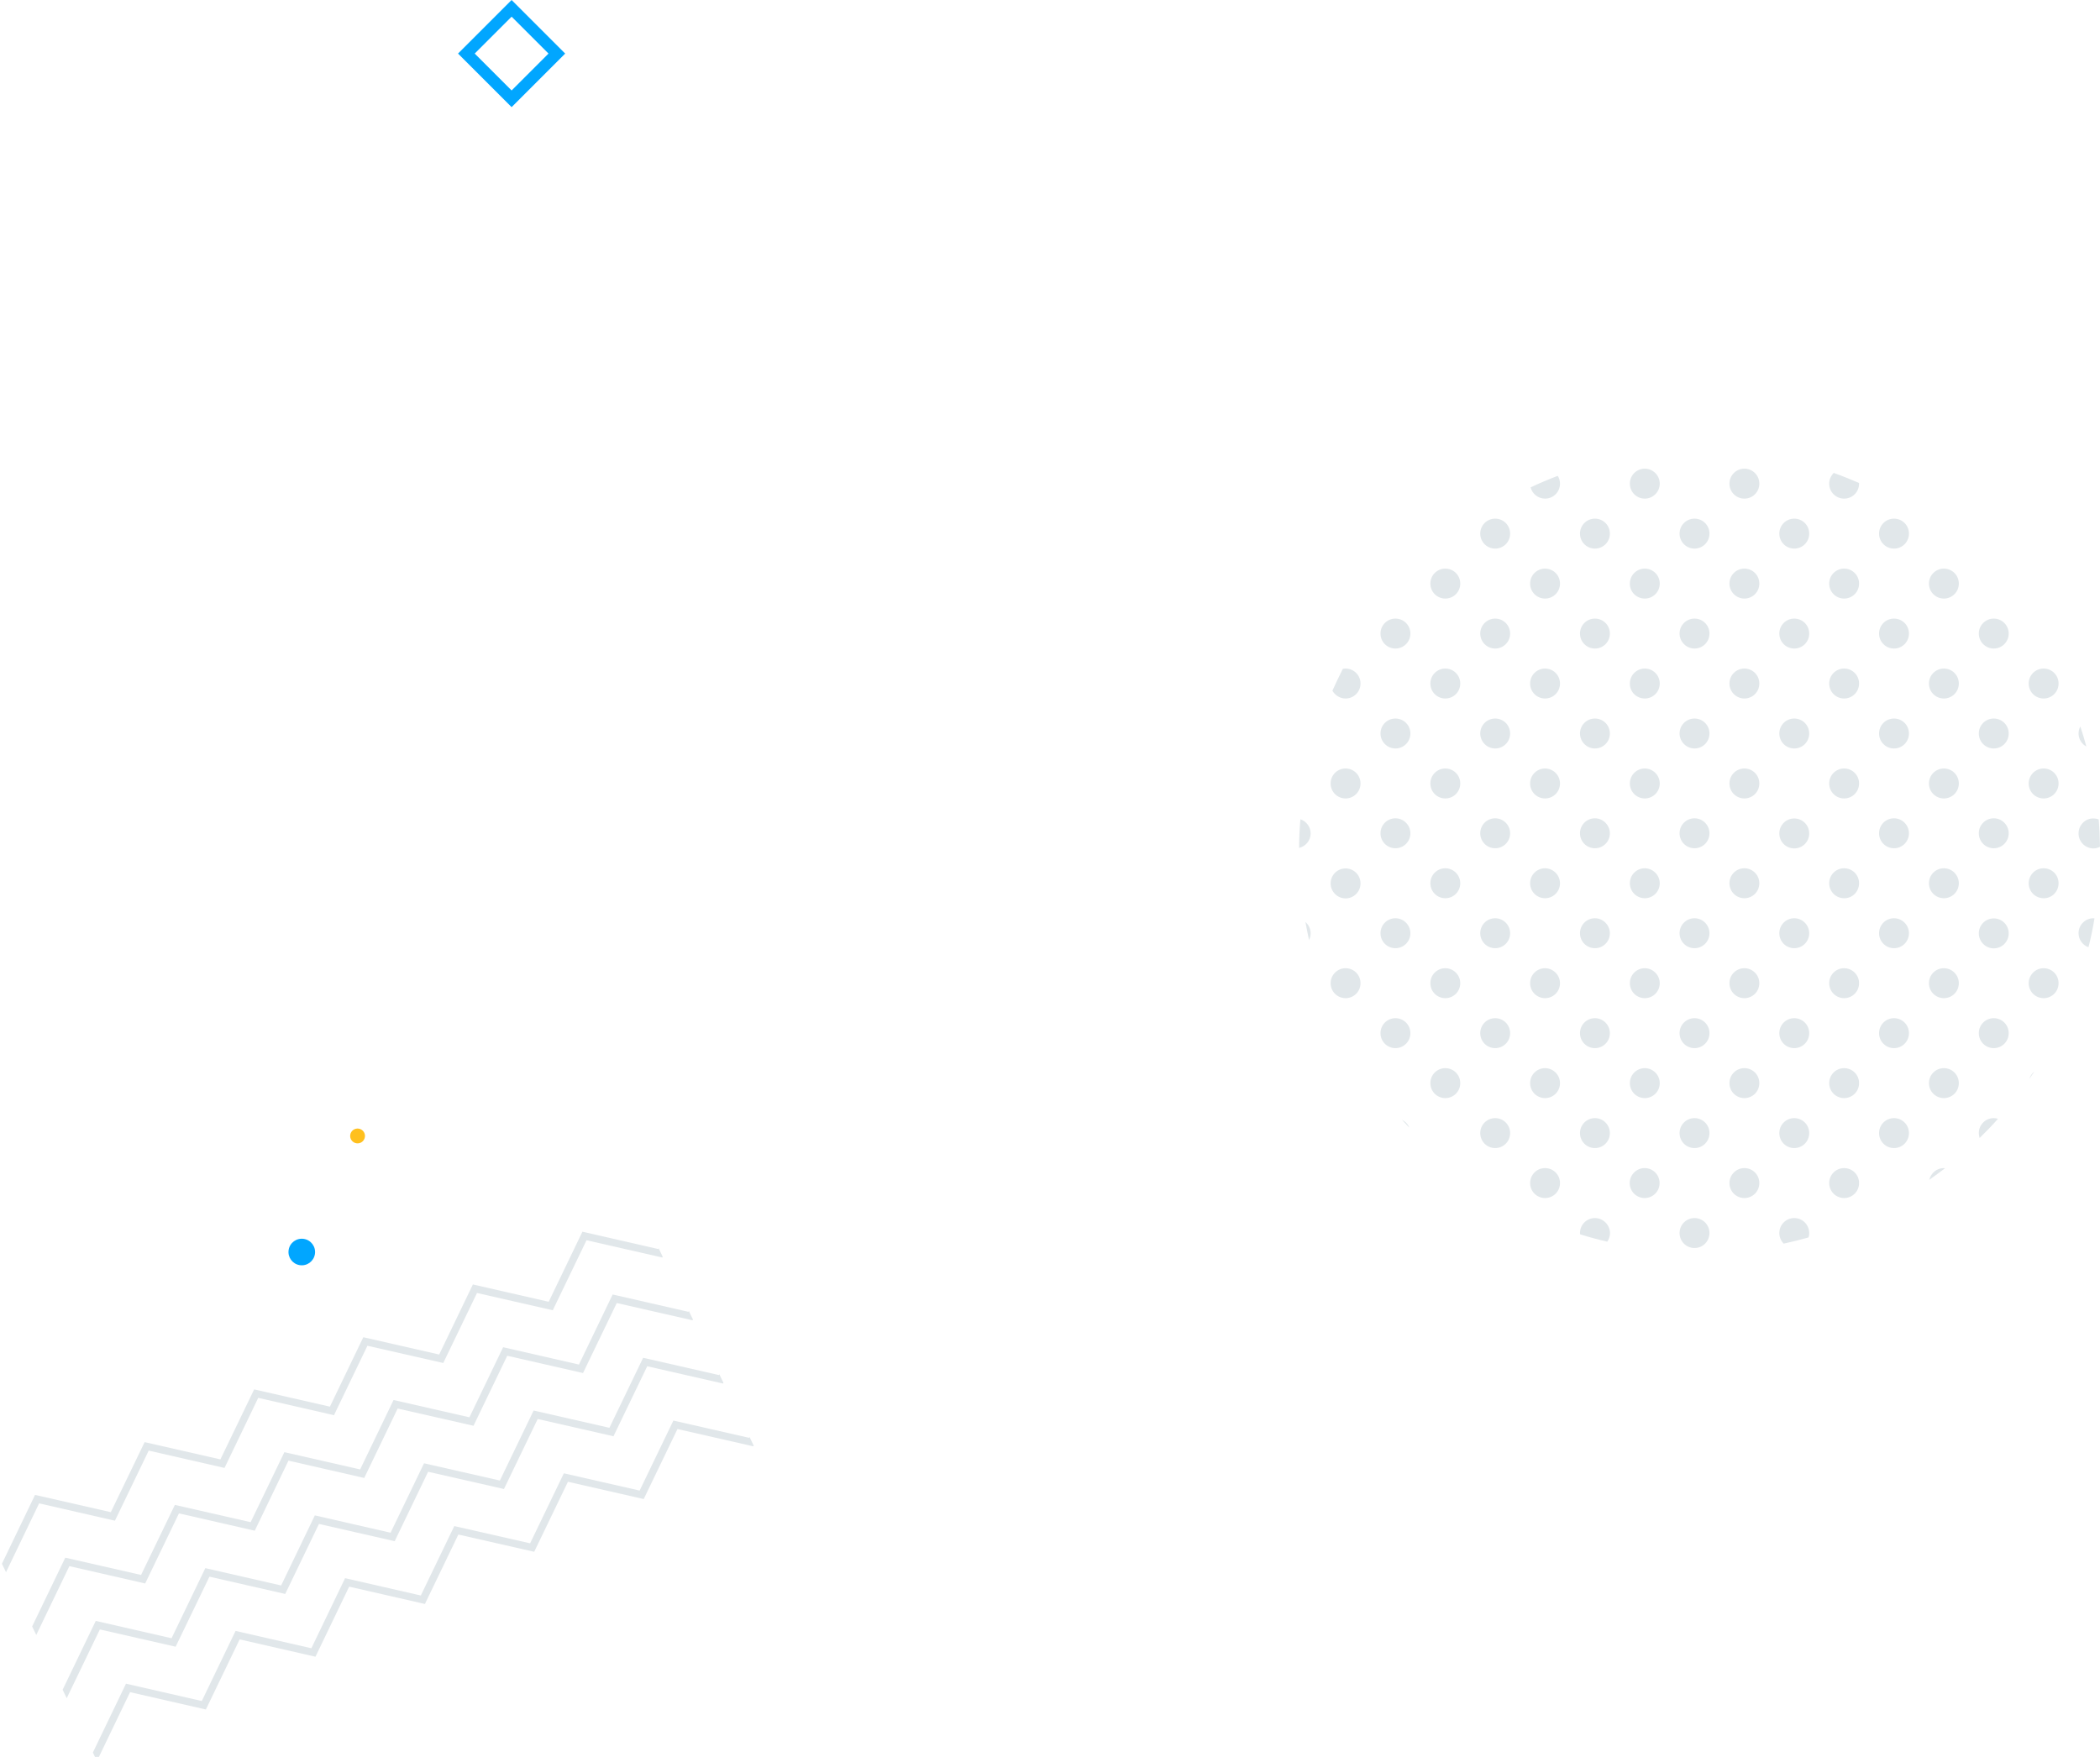 <svg width="784" height="656" viewBox="0 0 784 656" fill="none" xmlns="http://www.w3.org/2000/svg">
<g clip-path="url(#clip0_1_420)">
<path d="M768.534 255.226C768.534 252.126 766.048 249.634 762.955 249.634C759.862 249.634 757.375 252.126 757.375 255.226C757.375 258.325 759.862 260.817 762.955 260.817C766.048 260.817 768.534 258.325 768.534 255.226Z" fill="#E1E7EA"/>
<path d="M744.335 268.293C741.242 268.293 738.756 270.784 738.756 273.884C738.756 276.984 741.242 279.476 744.335 279.476C747.429 279.476 749.915 276.984 749.915 273.884C749.915 270.784 747.429 268.293 744.335 268.293Z" fill="#E1E7EA"/>
<path d="M775.994 311.201C775.994 314.301 778.481 316.793 781.574 316.793C782.484 316.793 783.272 316.55 784 316.185C783.939 312.721 783.818 309.317 783.515 305.974C782.908 305.731 782.241 305.61 781.513 305.61C778.481 305.549 775.994 308.102 775.994 311.201Z" fill="#E1E7EA"/>
<path d="M768.534 329.799C768.534 326.699 766.048 324.207 762.955 324.207C759.862 324.207 757.375 326.699 757.375 329.799C757.375 332.899 759.862 335.39 762.955 335.39C766.048 335.451 768.534 332.899 768.534 329.799Z" fill="#E1E7EA"/>
<path d="M762.955 286.951C759.862 286.951 757.375 289.443 757.375 292.543C757.375 295.642 759.862 298.134 762.955 298.134C766.048 298.134 768.534 295.642 768.534 292.543C768.534 289.443 766.048 286.951 762.955 286.951Z" fill="#E1E7EA"/>
<path d="M744.335 305.549C741.242 305.549 738.756 308.041 738.756 311.14C738.756 314.24 741.242 316.732 744.335 316.732C747.429 316.732 749.915 314.24 749.915 311.14C749.915 308.101 747.429 305.549 744.335 305.549Z" fill="#E1E7EA"/>
<path d="M778.906 278.746C778.238 276.194 777.45 273.702 776.662 271.271C776.237 272.061 775.994 272.912 775.994 273.884C775.994 275.95 777.147 277.774 778.906 278.746Z" fill="#E1E7EA"/>
<path d="M757.618 402.853C758.224 401.941 758.831 401.029 759.498 400.118C758.588 400.786 757.982 401.759 757.618 402.853Z" fill="#E1E7EA"/>
<path d="M757.375 367.116C757.375 370.216 759.862 372.707 762.955 372.707C766.048 372.707 768.534 370.216 768.534 367.116C768.534 364.016 766.048 361.524 762.955 361.524C759.862 361.524 757.375 364.077 757.375 367.116Z" fill="#E1E7EA"/>
<path d="M781.938 342.927C781.817 342.927 781.695 342.866 781.574 342.866C778.481 342.866 775.994 345.358 775.994 348.457C775.994 350.889 777.571 352.955 779.694 353.684C780.604 350.159 781.332 346.573 781.938 342.927Z" fill="#E1E7EA"/>
<path d="M707.097 193.659C704.004 193.659 701.517 196.15 701.517 199.25C701.517 202.35 704.004 204.842 707.097 204.842C710.19 204.842 712.677 202.35 712.677 199.25C712.677 196.15 710.19 193.659 707.097 193.659Z" fill="#E1E7EA"/>
<path d="M682.898 180.591C682.898 183.691 685.385 186.183 688.478 186.183C691.571 186.183 694.057 183.691 694.057 180.591C694.057 180.531 694.057 180.409 694.057 180.348C690.964 179.011 687.811 177.735 684.596 176.58C683.565 177.613 682.898 179.011 682.898 180.591Z" fill="#E1E7EA"/>
<path d="M669.858 193.659C666.765 193.659 664.279 196.15 664.279 199.25C664.279 202.35 666.765 204.842 669.858 204.842C672.952 204.842 675.438 202.35 675.438 199.25C675.438 196.15 672.952 193.659 669.858 193.659Z" fill="#E1E7EA"/>
<path d="M707.097 268.293C704.004 268.293 701.517 270.784 701.517 273.884C701.517 276.984 704.004 279.476 707.097 279.476C710.19 279.476 712.677 276.984 712.677 273.884C712.677 270.784 710.19 268.293 707.097 268.293Z" fill="#E1E7EA"/>
<path d="M744.335 242.159C747.417 242.159 749.915 239.655 749.915 236.567C749.915 233.479 747.417 230.976 744.335 230.976C741.254 230.976 738.756 233.479 738.756 236.567C738.756 239.655 741.254 242.159 744.335 242.159Z" fill="#E1E7EA"/>
<path d="M707.097 242.159C710.19 242.159 712.677 239.667 712.677 236.567C712.677 233.467 710.19 230.976 707.097 230.976C704.004 230.976 701.517 233.467 701.517 236.567C701.517 239.667 704.004 242.159 707.097 242.159Z" fill="#E1E7EA"/>
<path d="M688.478 260.817C691.571 260.817 694.057 258.325 694.057 255.226C694.057 252.126 691.571 249.634 688.478 249.634C685.385 249.634 682.898 252.126 682.898 255.226C682.898 258.325 685.385 260.817 688.478 260.817Z" fill="#E1E7EA"/>
<path d="M731.296 255.226C731.296 252.126 728.809 249.634 725.716 249.634C722.623 249.634 720.136 252.126 720.136 255.226C720.136 258.325 722.623 260.817 725.716 260.817C728.809 260.817 731.296 258.325 731.296 255.226Z" fill="#E1E7EA"/>
<path d="M688.478 223.5C691.571 223.5 694.057 221.008 694.057 217.908C694.057 214.809 691.571 212.317 688.478 212.317C685.385 212.317 682.898 214.809 682.898 217.908C682.898 221.008 685.385 223.5 688.478 223.5Z" fill="#E1E7EA"/>
<path d="M720.136 217.908C720.136 221.008 722.623 223.5 725.716 223.5C728.809 223.5 731.296 221.008 731.296 217.908C731.296 214.809 728.809 212.317 725.716 212.317C722.623 212.317 720.136 214.809 720.136 217.908Z" fill="#E1E7EA"/>
<path d="M669.858 268.293C666.765 268.293 664.279 270.784 664.279 273.884C664.279 276.984 666.765 279.476 669.858 279.476C672.952 279.476 675.438 276.984 675.438 273.884C675.438 270.784 672.952 268.293 669.858 268.293Z" fill="#E1E7EA"/>
<path d="M707.097 342.866C704.004 342.866 701.517 345.358 701.517 348.457C701.517 351.557 704.004 354.049 707.097 354.049C710.19 354.049 712.677 351.557 712.677 348.457C712.677 345.419 710.19 342.866 707.097 342.866Z" fill="#E1E7EA"/>
<path d="M707.097 305.549C704.004 305.549 701.517 308.041 701.517 311.14C701.517 314.24 704.004 316.732 707.097 316.732C710.19 316.732 712.677 314.24 712.677 311.14C712.677 308.101 710.19 305.549 707.097 305.549Z" fill="#E1E7EA"/>
<path d="M694.057 329.799C694.057 326.699 691.571 324.207 688.478 324.207C685.385 324.207 682.898 326.699 682.898 329.799C682.898 332.899 685.385 335.39 688.478 335.39C691.571 335.451 694.057 332.899 694.057 329.799Z" fill="#E1E7EA"/>
<path d="M725.716 324.207C722.623 324.207 720.136 326.699 720.136 329.799C720.136 332.899 722.623 335.39 725.716 335.39C728.809 335.39 731.296 332.899 731.296 329.799C731.296 326.76 728.809 324.207 725.716 324.207Z" fill="#E1E7EA"/>
<path d="M688.478 286.951C685.385 286.951 682.898 289.443 682.898 292.543C682.898 295.642 685.385 298.134 688.478 298.134C691.571 298.134 694.057 295.642 694.057 292.543C694.057 289.443 691.571 286.951 688.478 286.951Z" fill="#E1E7EA"/>
<path d="M725.716 286.951C722.623 286.951 720.136 289.443 720.136 292.543C720.136 295.642 722.623 298.134 725.716 298.134C728.809 298.134 731.296 295.642 731.296 292.543C731.296 289.443 728.809 286.951 725.716 286.951Z" fill="#E1E7EA"/>
<path d="M669.858 342.866C666.765 342.866 664.279 345.358 664.279 348.457C664.279 351.557 666.765 354.049 669.858 354.049C672.952 354.049 675.438 351.557 675.438 348.457C675.438 345.419 672.952 342.866 669.858 342.866Z" fill="#E1E7EA"/>
<path d="M744.335 391.366C747.429 391.366 749.915 388.874 749.915 385.774C749.915 382.675 747.429 380.183 744.335 380.183C741.242 380.183 738.756 382.675 738.756 385.774C738.756 388.874 741.242 391.366 744.335 391.366Z" fill="#E1E7EA"/>
<path d="M707.097 391.366C710.19 391.366 712.677 388.874 712.677 385.774C712.677 382.675 710.19 380.183 707.097 380.183C704.004 380.183 701.517 382.675 701.517 385.774C701.517 388.874 704.004 391.366 707.097 391.366Z" fill="#E1E7EA"/>
<path d="M688.478 398.842C685.385 398.842 682.898 401.333 682.898 404.433C682.898 407.533 685.385 410.024 688.478 410.024C691.571 410.024 694.057 407.533 694.057 404.433C694.057 401.333 691.571 398.842 688.478 398.842Z" fill="#E1E7EA"/>
<path d="M731.296 404.433C731.296 401.333 728.809 398.842 725.716 398.842C722.623 398.842 720.136 401.333 720.136 404.433C720.136 407.533 722.623 410.024 725.716 410.024C728.809 410.024 731.296 407.533 731.296 404.433Z" fill="#E1E7EA"/>
<path d="M688.478 361.524C685.385 361.524 682.898 364.016 682.898 367.116C682.898 370.216 685.385 372.707 688.478 372.707C691.571 372.707 694.057 370.216 694.057 367.116C694.057 364.077 691.571 361.524 688.478 361.524Z" fill="#E1E7EA"/>
<path d="M725.716 361.524C722.623 361.524 720.136 364.016 720.136 367.116C720.136 370.216 722.623 372.707 725.716 372.707C728.809 372.707 731.296 370.216 731.296 367.116C731.296 364.077 728.809 361.524 725.716 361.524Z" fill="#E1E7EA"/>
<path d="M669.858 380.183C666.765 380.183 664.279 382.675 664.279 385.774C664.279 388.874 666.765 391.366 669.858 391.366C672.952 391.366 675.438 388.874 675.438 385.774C675.438 382.675 672.952 380.183 669.858 380.183Z" fill="#E1E7EA"/>
<path d="M744.335 354.11C747.429 354.11 749.915 351.618 749.915 348.518C749.915 345.418 747.429 342.927 744.335 342.927C741.242 342.927 738.756 345.418 738.756 348.518C738.756 351.557 741.242 354.11 744.335 354.11Z" fill="#E1E7EA"/>
<path d="M682.898 441.75C682.898 444.85 685.385 447.341 688.478 447.341C691.571 447.341 694.057 444.85 694.057 441.75C694.057 438.65 691.571 436.158 688.478 436.158C685.385 436.158 682.898 438.65 682.898 441.75Z" fill="#E1E7EA"/>
<path d="M720.258 440.534C722.259 439.137 724.2 437.678 726.141 436.219C726.019 436.219 725.838 436.158 725.716 436.158C723.048 436.158 720.864 438.043 720.258 440.534Z" fill="#E1E7EA"/>
<path d="M669.858 454.817C666.765 454.817 664.279 457.309 664.279 460.408C664.279 461.928 664.885 463.326 665.916 464.359C669.07 463.69 672.163 462.9 675.196 462.049C675.377 461.563 675.438 461.016 675.438 460.469C675.438 457.309 672.952 454.817 669.858 454.817Z" fill="#E1E7EA"/>
<path d="M745.912 417.743C745.427 417.622 744.881 417.5 744.335 417.5C741.242 417.5 738.756 419.992 738.756 423.091C738.756 423.699 738.877 424.307 739.059 424.915C741.424 422.605 743.729 420.235 745.912 417.743Z" fill="#E1E7EA"/>
<path d="M707.097 428.683C710.19 428.683 712.677 426.191 712.677 423.091C712.677 419.992 710.19 417.5 707.097 417.5C704.004 417.5 701.517 419.992 701.517 423.091C701.517 426.191 704.004 428.683 707.097 428.683Z" fill="#E1E7EA"/>
<path d="M632.62 193.659C629.527 193.659 627.04 196.15 627.04 199.25C627.04 202.35 629.527 204.842 632.62 204.842C635.713 204.842 638.2 202.35 638.2 199.25C638.2 196.15 635.713 193.659 632.62 193.659Z" fill="#E1E7EA"/>
<path d="M619.641 180.591C619.641 177.492 617.094 175 614.061 175C610.968 175 608.482 177.492 608.482 180.591C608.482 183.691 610.968 186.183 614.061 186.183C617.094 186.183 619.641 183.691 619.641 180.591Z" fill="#E1E7EA"/>
<path d="M656.819 180.591C656.819 177.492 654.332 175 651.239 175C648.146 175 645.659 177.492 645.659 180.591C645.659 183.691 648.146 186.183 651.239 186.183C654.332 186.183 656.819 183.691 656.819 180.591Z" fill="#E1E7EA"/>
<path d="M669.858 242.159C672.952 242.159 675.438 239.667 675.438 236.567C675.438 233.467 672.952 230.976 669.858 230.976C666.765 230.976 664.279 233.467 664.279 236.567C664.279 239.667 666.765 242.159 669.858 242.159Z" fill="#E1E7EA"/>
<path d="M632.62 242.159C635.713 242.159 638.2 239.667 638.2 236.567C638.2 233.467 635.713 230.976 632.62 230.976C629.527 230.976 627.04 233.467 627.04 236.567C627.04 239.667 629.587 242.159 632.62 242.159Z" fill="#E1E7EA"/>
<path d="M614.061 260.817C617.154 260.817 619.641 258.325 619.641 255.226C619.641 252.126 617.154 249.634 614.061 249.634C610.968 249.634 608.482 252.126 608.482 255.226C608.421 258.325 610.968 260.817 614.061 260.817Z" fill="#E1E7EA"/>
<path d="M651.239 260.817C654.332 260.817 656.819 258.325 656.819 255.226C656.819 252.126 654.332 249.634 651.239 249.634C648.146 249.634 645.659 252.126 645.659 255.226C645.659 258.325 648.207 260.817 651.239 260.817Z" fill="#E1E7EA"/>
<path d="M614.061 223.5C617.154 223.5 619.641 221.008 619.641 217.908C619.641 214.809 617.154 212.317 614.061 212.317C610.968 212.317 608.482 214.809 608.482 217.908C608.421 221.008 610.968 223.5 614.061 223.5Z" fill="#E1E7EA"/>
<path d="M651.239 223.5C654.332 223.5 656.819 221.008 656.819 217.908C656.819 214.809 654.332 212.317 651.239 212.317C648.146 212.317 645.659 214.809 645.659 217.908C645.659 221.008 648.207 223.5 651.239 223.5Z" fill="#E1E7EA"/>
<path d="M632.62 342.866C629.527 342.866 627.04 345.358 627.04 348.457C627.04 351.557 629.527 354.049 632.62 354.049C635.713 354.049 638.2 351.557 638.2 348.457C638.2 345.419 635.713 342.866 632.62 342.866Z" fill="#E1E7EA"/>
<path d="M669.858 316.793C672.952 316.793 675.438 314.301 675.438 311.201C675.438 308.101 672.952 305.61 669.858 305.61C666.765 305.61 664.279 308.101 664.279 311.201C664.279 314.301 666.765 316.793 669.858 316.793Z" fill="#E1E7EA"/>
<path d="M632.62 305.549C629.527 305.549 627.04 308.041 627.04 311.14C627.04 314.24 629.527 316.732 632.62 316.732C635.713 316.732 638.2 314.24 638.2 311.14C638.2 308.101 635.713 305.549 632.62 305.549Z" fill="#E1E7EA"/>
<path d="M614.061 324.207C610.968 324.207 608.482 326.699 608.482 329.799C608.482 332.899 610.968 335.39 614.061 335.39C617.154 335.39 619.641 332.899 619.641 329.799C619.641 326.76 617.094 324.207 614.061 324.207Z" fill="#E1E7EA"/>
<path d="M651.239 324.207C648.146 324.207 645.659 326.699 645.659 329.799C645.659 332.899 648.146 335.39 651.239 335.39C654.332 335.39 656.819 332.899 656.819 329.799C656.819 326.76 654.332 324.207 651.239 324.207Z" fill="#E1E7EA"/>
<path d="M614.061 286.951C610.968 286.951 608.482 289.443 608.482 292.543C608.482 295.642 610.968 298.134 614.061 298.134C617.154 298.134 619.641 295.642 619.641 292.543C619.641 289.443 617.094 286.951 614.061 286.951Z" fill="#E1E7EA"/>
<path d="M651.239 286.951C648.146 286.951 645.659 289.443 645.659 292.543C645.659 295.642 648.146 298.134 651.239 298.134C654.332 298.134 656.819 295.642 656.819 292.543C656.819 289.443 654.332 286.951 651.239 286.951Z" fill="#E1E7EA"/>
<path d="M595.442 342.866C592.349 342.866 589.862 345.358 589.862 348.457C589.862 351.557 592.349 354.049 595.442 354.049C598.535 354.049 601.022 351.557 601.022 348.457C601.022 345.419 598.474 342.866 595.442 342.866Z" fill="#E1E7EA"/>
<path d="M595.442 305.549C592.349 305.549 589.862 308.041 589.862 311.14C589.862 314.24 592.349 316.732 595.442 316.732C598.535 316.732 601.022 314.24 601.022 311.14C601.022 308.101 598.474 305.549 595.442 305.549Z" fill="#E1E7EA"/>
<path d="M632.62 279.476C635.713 279.476 638.2 276.984 638.2 273.884C638.2 270.784 635.713 268.293 632.62 268.293C629.527 268.293 627.04 270.784 627.04 273.884C627.04 276.923 629.587 279.476 632.62 279.476Z" fill="#E1E7EA"/>
<path d="M632.62 417.5C629.527 417.5 627.04 419.992 627.04 423.091C627.04 426.191 629.527 428.683 632.62 428.683C635.713 428.683 638.2 426.191 638.2 423.091C638.2 419.992 635.713 417.5 632.62 417.5Z" fill="#E1E7EA"/>
<path d="M632.62 380.183C629.527 380.183 627.04 382.675 627.04 385.774C627.04 388.874 629.527 391.366 632.62 391.366C635.713 391.366 638.2 388.874 638.2 385.774C638.2 382.675 635.713 380.183 632.62 380.183Z" fill="#E1E7EA"/>
<path d="M614.061 398.842C610.968 398.842 608.482 401.333 608.482 404.433C608.482 407.533 610.968 410.024 614.061 410.024C617.154 410.024 619.641 407.533 619.641 404.433C619.641 401.333 617.094 398.842 614.061 398.842Z" fill="#E1E7EA"/>
<path d="M651.239 398.842C648.146 398.842 645.659 401.333 645.659 404.433C645.659 407.533 648.146 410.024 651.239 410.024C654.332 410.024 656.819 407.533 656.819 404.433C656.819 401.333 654.332 398.842 651.239 398.842Z" fill="#E1E7EA"/>
<path d="M614.061 361.524C610.968 361.524 608.482 364.016 608.482 367.116C608.482 370.216 610.968 372.707 614.061 372.707C617.154 372.707 619.641 370.216 619.641 367.116C619.641 364.077 617.094 361.524 614.061 361.524Z" fill="#E1E7EA"/>
<path d="M651.239 361.524C648.146 361.524 645.659 364.016 645.659 367.116C645.659 370.216 648.146 372.707 651.239 372.707C654.332 372.707 656.819 370.216 656.819 367.116C656.819 364.077 654.332 361.524 651.239 361.524Z" fill="#E1E7EA"/>
<path d="M595.442 380.183C592.349 380.183 589.862 382.675 589.862 385.774C589.862 388.874 592.349 391.366 595.442 391.366C598.535 391.366 601.022 388.874 601.022 385.774C601.022 382.675 598.474 380.183 595.442 380.183Z" fill="#E1E7EA"/>
<path d="M632.62 454.817C629.527 454.817 627.04 457.309 627.04 460.408C627.04 463.508 629.527 466 632.62 466C635.713 466 638.2 463.508 638.2 460.408C638.2 457.309 635.713 454.817 632.62 454.817Z" fill="#E1E7EA"/>
<path d="M608.421 441.75C608.421 444.85 610.908 447.341 614.001 447.341C617.094 447.341 619.58 444.85 619.58 441.75C619.58 438.65 617.094 436.158 614.001 436.158C610.968 436.158 608.421 438.65 608.421 441.75Z" fill="#E1E7EA"/>
<path d="M645.659 441.75C645.659 444.85 648.146 447.341 651.239 447.341C654.332 447.341 656.819 444.85 656.819 441.75C656.819 438.65 654.332 436.158 651.239 436.158C648.207 436.158 645.659 438.65 645.659 441.75Z" fill="#E1E7EA"/>
<path d="M595.442 454.817C592.349 454.817 589.862 457.309 589.862 460.408C589.862 460.591 589.923 460.712 589.923 460.895C593.259 461.928 596.594 462.84 600.051 463.63C600.658 462.718 601.082 461.624 601.082 460.408C601.022 457.309 598.474 454.817 595.442 454.817Z" fill="#E1E7EA"/>
<path d="M669.858 428.683C672.952 428.683 675.438 426.191 675.438 423.091C675.438 419.992 672.952 417.5 669.858 417.5C666.765 417.5 664.279 419.992 664.279 423.091C664.279 426.191 666.765 428.683 669.858 428.683Z" fill="#E1E7EA"/>
<path d="M558.203 193.659C555.11 193.659 552.624 196.15 552.624 199.25C552.624 202.35 555.11 204.842 558.203 204.842C561.297 204.842 563.783 202.35 563.783 199.25C563.783 196.15 561.297 193.659 558.203 193.659Z" fill="#E1E7EA"/>
<path d="M576.823 186.183C579.916 186.183 582.402 183.691 582.402 180.591C582.402 179.498 582.099 178.525 581.553 177.674C578.096 179.011 574.7 180.409 571.425 181.989C572.031 184.36 574.215 186.183 576.823 186.183Z" fill="#E1E7EA"/>
<path d="M595.442 242.159C598.535 242.159 601.022 239.667 601.022 236.567C601.022 233.467 598.535 230.976 595.442 230.976C592.349 230.976 589.862 233.467 589.862 236.567C589.862 239.667 592.349 242.159 595.442 242.159Z" fill="#E1E7EA"/>
<path d="M558.203 242.159C561.285 242.159 563.783 239.655 563.783 236.567C563.783 233.479 561.285 230.976 558.203 230.976C555.122 230.976 552.624 233.479 552.624 236.567C552.624 239.655 555.122 242.159 558.203 242.159Z" fill="#E1E7EA"/>
<path d="M545.164 255.226C545.164 252.126 542.677 249.634 539.584 249.634C536.491 249.634 534.005 252.126 534.005 255.226C534.005 258.325 536.491 260.817 539.584 260.817C542.677 260.817 545.164 258.325 545.164 255.226Z" fill="#E1E7EA"/>
<path d="M576.823 260.817C579.916 260.817 582.402 258.325 582.402 255.226C582.402 252.126 579.916 249.634 576.823 249.634C573.73 249.634 571.243 252.126 571.243 255.226C571.243 258.325 573.73 260.817 576.823 260.817Z" fill="#E1E7EA"/>
<path d="M534.005 217.908C534.005 221.008 536.491 223.5 539.584 223.5C542.677 223.5 545.164 221.008 545.164 217.908C545.164 214.809 542.677 212.317 539.584 212.317C536.491 212.317 534.005 214.809 534.005 217.908Z" fill="#E1E7EA"/>
<path d="M576.823 223.5C579.916 223.5 582.402 221.008 582.402 217.908C582.402 214.809 579.916 212.317 576.823 212.317C573.73 212.317 571.243 214.809 571.243 217.908C571.243 221.008 573.73 223.5 576.823 223.5Z" fill="#E1E7EA"/>
<path d="M595.442 204.842C598.535 204.842 601.022 202.35 601.022 199.25C601.022 196.15 598.535 193.659 595.442 193.659C592.349 193.659 589.862 196.15 589.862 199.25C589.862 202.35 592.349 204.842 595.442 204.842Z" fill="#E1E7EA"/>
<path d="M558.203 342.866C555.11 342.866 552.624 345.358 552.624 348.457C552.624 351.557 555.11 354.049 558.203 354.049C561.297 354.049 563.783 351.557 563.783 348.457C563.783 345.419 561.297 342.866 558.203 342.866Z" fill="#E1E7EA"/>
<path d="M558.203 305.549C555.11 305.549 552.624 308.041 552.624 311.14C552.624 314.24 555.11 316.732 558.203 316.732C561.297 316.732 563.783 314.24 563.783 311.14C563.783 308.101 561.297 305.549 558.203 305.549Z" fill="#E1E7EA"/>
<path d="M539.584 324.207C536.491 324.207 534.005 326.699 534.005 329.799C534.005 332.899 536.491 335.39 539.584 335.39C542.677 335.39 545.164 332.899 545.164 329.799C545.164 326.76 542.677 324.207 539.584 324.207Z" fill="#E1E7EA"/>
<path d="M576.823 324.207C573.73 324.207 571.243 326.699 571.243 329.799C571.243 332.899 573.73 335.39 576.823 335.39C579.916 335.39 582.402 332.899 582.402 329.799C582.402 326.76 579.855 324.207 576.823 324.207Z" fill="#E1E7EA"/>
<path d="M539.584 286.951C536.491 286.951 534.005 289.443 534.005 292.543C534.005 295.642 536.491 298.134 539.584 298.134C542.677 298.134 545.164 295.642 545.164 292.543C545.164 289.443 542.677 286.951 539.584 286.951Z" fill="#E1E7EA"/>
<path d="M576.823 286.951C573.73 286.951 571.243 289.443 571.243 292.543C571.243 295.642 573.73 298.134 576.823 298.134C579.916 298.134 582.402 295.642 582.402 292.543C582.402 289.443 579.855 286.951 576.823 286.951Z" fill="#E1E7EA"/>
<path d="M520.965 342.866C517.872 342.866 515.385 345.358 515.385 348.457C515.385 351.557 517.872 354.049 520.965 354.049C524.058 354.049 526.545 351.557 526.545 348.457C526.545 345.419 524.058 342.866 520.965 342.866Z" fill="#E1E7EA"/>
<path d="M520.965 305.549C517.872 305.549 515.385 308.041 515.385 311.14C515.385 314.24 517.872 316.732 520.965 316.732C524.058 316.732 526.545 314.24 526.545 311.14C526.545 308.101 524.058 305.549 520.965 305.549Z" fill="#E1E7EA"/>
<path d="M595.442 279.476C598.535 279.476 601.022 276.984 601.022 273.884C601.022 270.784 598.535 268.293 595.442 268.293C592.349 268.293 589.862 270.784 589.862 273.884C589.862 276.923 592.349 279.476 595.442 279.476Z" fill="#E1E7EA"/>
<path d="M558.203 279.476C561.297 279.476 563.783 276.984 563.783 273.884C563.783 270.784 561.297 268.293 558.203 268.293C555.11 268.293 552.624 270.784 552.624 273.884C552.624 276.923 555.11 279.476 558.203 279.476Z" fill="#E1E7EA"/>
<path d="M558.203 380.183C555.11 380.183 552.624 382.675 552.624 385.774C552.624 388.874 555.11 391.366 558.203 391.366C561.297 391.366 563.783 388.874 563.783 385.774C563.783 382.675 561.297 380.183 558.203 380.183Z" fill="#E1E7EA"/>
<path d="M539.584 398.842C536.491 398.842 534.005 401.333 534.005 404.433C534.005 407.533 536.491 410.024 539.584 410.024C542.677 410.024 545.164 407.533 545.164 404.433C545.164 401.333 542.677 398.842 539.584 398.842Z" fill="#E1E7EA"/>
<path d="M576.823 398.842C573.73 398.842 571.243 401.333 571.243 404.433C571.243 407.533 573.73 410.024 576.823 410.024C579.916 410.024 582.402 407.533 582.402 404.433C582.402 401.333 579.855 398.842 576.823 398.842Z" fill="#E1E7EA"/>
<path d="M539.584 361.524C536.491 361.524 534.005 364.016 534.005 367.116C534.005 370.216 536.491 372.707 539.584 372.707C542.677 372.707 545.164 370.216 545.164 367.116C545.164 364.077 542.677 361.524 539.584 361.524Z" fill="#E1E7EA"/>
<path d="M576.823 361.524C573.73 361.524 571.243 364.016 571.243 367.116C571.243 370.216 573.73 372.707 576.823 372.707C579.916 372.707 582.402 370.216 582.402 367.116C582.402 364.077 579.855 361.524 576.823 361.524Z" fill="#E1E7EA"/>
<path d="M526.12 421.025C525.635 419.749 524.604 418.716 523.391 418.108C524.301 419.08 525.21 420.053 526.12 421.025Z" fill="#E1E7EA"/>
<path d="M526.545 385.774C526.545 382.675 524.058 380.183 520.965 380.183C517.872 380.183 515.385 382.675 515.385 385.774C515.385 388.874 517.872 391.366 520.965 391.366C524.058 391.366 526.545 388.874 526.545 385.774Z" fill="#E1E7EA"/>
<path d="M571.243 441.75C571.243 444.85 573.73 447.341 576.823 447.341C579.916 447.341 582.402 444.85 582.402 441.75C582.402 438.65 579.916 436.158 576.823 436.158C573.73 436.158 571.243 438.65 571.243 441.75Z" fill="#E1E7EA"/>
<path d="M595.442 428.683C598.535 428.683 601.022 426.191 601.022 423.091C601.022 419.992 598.535 417.5 595.442 417.5C592.349 417.5 589.862 419.992 589.862 423.091C589.862 426.191 592.349 428.683 595.442 428.683Z" fill="#E1E7EA"/>
<path d="M558.203 428.683C561.297 428.683 563.783 426.191 563.783 423.091C563.783 419.992 561.297 417.5 558.203 417.5C555.11 417.5 552.624 419.992 552.624 423.091C552.624 426.191 555.11 428.683 558.203 428.683Z" fill="#E1E7EA"/>
<path d="M520.965 242.159C524.058 242.159 526.545 239.667 526.545 236.567C526.545 233.467 524.058 230.976 520.965 230.976C517.872 230.976 515.385 233.467 515.385 236.567C515.385 239.667 517.872 242.159 520.965 242.159Z" fill="#E1E7EA"/>
<path d="M502.346 260.817C505.439 260.817 507.925 258.325 507.925 255.226C507.925 252.126 505.439 249.634 502.346 249.634C501.982 249.634 501.679 249.695 501.315 249.756C499.98 252.43 498.646 255.165 497.433 257.9C498.403 259.601 500.223 260.817 502.346 260.817Z" fill="#E1E7EA"/>
<path d="M487.365 344.264C487.79 346.513 488.214 348.761 488.7 351.01C489.063 350.281 489.306 349.43 489.306 348.518C489.306 346.756 488.518 345.297 487.365 344.264Z" fill="#E1E7EA"/>
<path d="M489.306 311.201C489.306 308.709 487.669 306.643 485.485 305.914C485.182 309.439 485 313.024 485 316.61C487.487 316.003 489.306 313.815 489.306 311.201Z" fill="#E1E7EA"/>
<path d="M502.346 335.451C505.439 335.451 507.925 332.959 507.925 329.86C507.925 326.76 505.439 324.268 502.346 324.268C499.252 324.268 496.766 326.76 496.766 329.86C496.766 332.899 499.252 335.451 502.346 335.451Z" fill="#E1E7EA"/>
<path d="M496.766 292.543C496.766 295.642 499.252 298.134 502.346 298.134C505.439 298.134 507.925 295.642 507.925 292.543C507.925 289.443 505.439 286.951 502.346 286.951C499.252 286.951 496.766 289.443 496.766 292.543Z" fill="#E1E7EA"/>
<path d="M520.965 279.476C524.058 279.476 526.545 276.984 526.545 273.884C526.545 270.784 524.058 268.293 520.965 268.293C517.872 268.293 515.385 270.784 515.385 273.884C515.385 276.923 517.872 279.476 520.965 279.476Z" fill="#E1E7EA"/>
<path d="M496.766 367.116C496.766 370.216 499.252 372.707 502.346 372.707C505.439 372.707 507.925 370.216 507.925 367.116C507.925 364.016 505.439 361.524 502.346 361.524C499.252 361.524 496.766 364.077 496.766 367.116Z" fill="#E1E7EA"/>
</g>
<path d="M228.722 483.354L216.138 509.519L187.835 503.046L175.251 529.212L146.924 522.75L134.562 548.452L134.573 548.476L134.463 548.678L106.171 542.229L93.576 568.371L65.284 561.922L52.664 588.075L24.372 581.626L11.999 607.304L13.534 610.49L25.896 584.788L54.199 591.261L66.807 565.084L95.11 571.557L107.694 545.392L135.998 551.865L136.145 551.556L136.134 551.532L148.458 525.937L176.774 532.374L189.37 506.233L217.661 512.682L230.257 486.54L258.549 492.989L258.696 492.68L257.173 489.518L257.026 489.827L228.722 483.354Z" fill="#E1E7EA"/>
<path d="M245.735 466.386L217.432 459.912L204.848 486.078L176.545 479.605L163.961 505.771L135.634 499.309L123.272 525.011L123.283 525.035L123.173 525.237L94.881 518.788L82.286 544.93L53.994 538.481L41.374 564.634L13.082 558.185L0.72 583.887L2.244 587.049L14.605 561.347L42.909 567.82L55.517 541.643L83.82 548.116L96.404 521.951L124.708 528.424L124.855 528.115L124.844 528.091L137.168 502.496L165.484 508.933L178.08 482.792L206.371 489.241L218.967 463.099L247.259 469.548L247.406 469.239L245.883 466.077L245.735 466.386Z" fill="#E1E7EA"/>
<path d="M251.395 530.429L238.799 556.57L210.508 550.121L197.912 576.263L169.596 569.826L157.223 595.503L157.234 595.528L157.136 595.754L128.832 589.28L116.248 615.446L87.945 608.973L75.337 635.15L47.034 628.677L34.672 654.379L36.195 657.542L48.557 631.84L76.86 638.313L89.468 612.135L117.772 618.609L130.355 592.443L158.659 598.916L158.806 598.607L158.795 598.583L171.119 572.988L199.435 579.426L212.031 553.284L240.323 559.733L252.918 533.591L281.21 540.04L281.369 539.756L279.834 536.569L279.687 536.878L251.395 530.429Z" fill="#E1E7EA"/>
<path d="M240.105 506.988L227.51 533.129L199.218 526.68L186.622 552.822L158.307 546.384L145.933 572.062L145.945 572.086L145.846 572.312L117.542 565.839L104.959 592.005L76.655 585.532L64.047 611.709L35.744 605.236L23.382 630.938L24.905 634.1L37.279 608.423L65.57 614.872L78.19 588.718L106.482 595.167L119.077 569.026L147.369 575.475L147.517 575.166L147.505 575.142L159.83 549.547L188.146 555.984L200.741 529.843L229.033 536.292L241.628 510.15L269.92 516.599L270.079 516.314L268.556 513.152L268.397 513.437L240.105 506.988Z" fill="#E1E7EA"/>
<path d="M111.904 472.4C109.197 471.98 107.34 469.446 107.759 466.743C108.164 464.021 110.719 462.17 113.425 462.59C116.132 463.01 117.989 465.544 117.57 468.247C117.148 470.967 114.611 472.82 111.904 472.4Z" fill="#01A6FF"/>
<path d="M133.071 426.893C131.561 426.659 130.526 425.246 130.76 423.739C130.985 422.221 132.41 421.19 133.919 421.424C135.428 421.658 136.463 423.071 136.229 424.578C135.994 426.094 134.58 427.127 133.071 426.893Z" fill="#FFC01E"/>
<g clip-path="url(#clip1_1_420)">
<path d="M171 20L191 40L211 20L191 0L171 20ZM204.773 20L191 33.773L177.227 20L191 6.227L204.773 20Z" fill="#01A6FF"/>
</g>
<defs>
<clipPath id="clip0_1_420">
<rect width="299" height="291" fill="white" transform="translate(485 175)"/>
</clipPath>
<clipPath id="clip1_1_420">
<rect width="40" height="40" fill="white" transform="translate(171)"/>
</clipPath>
</defs>
</svg>
